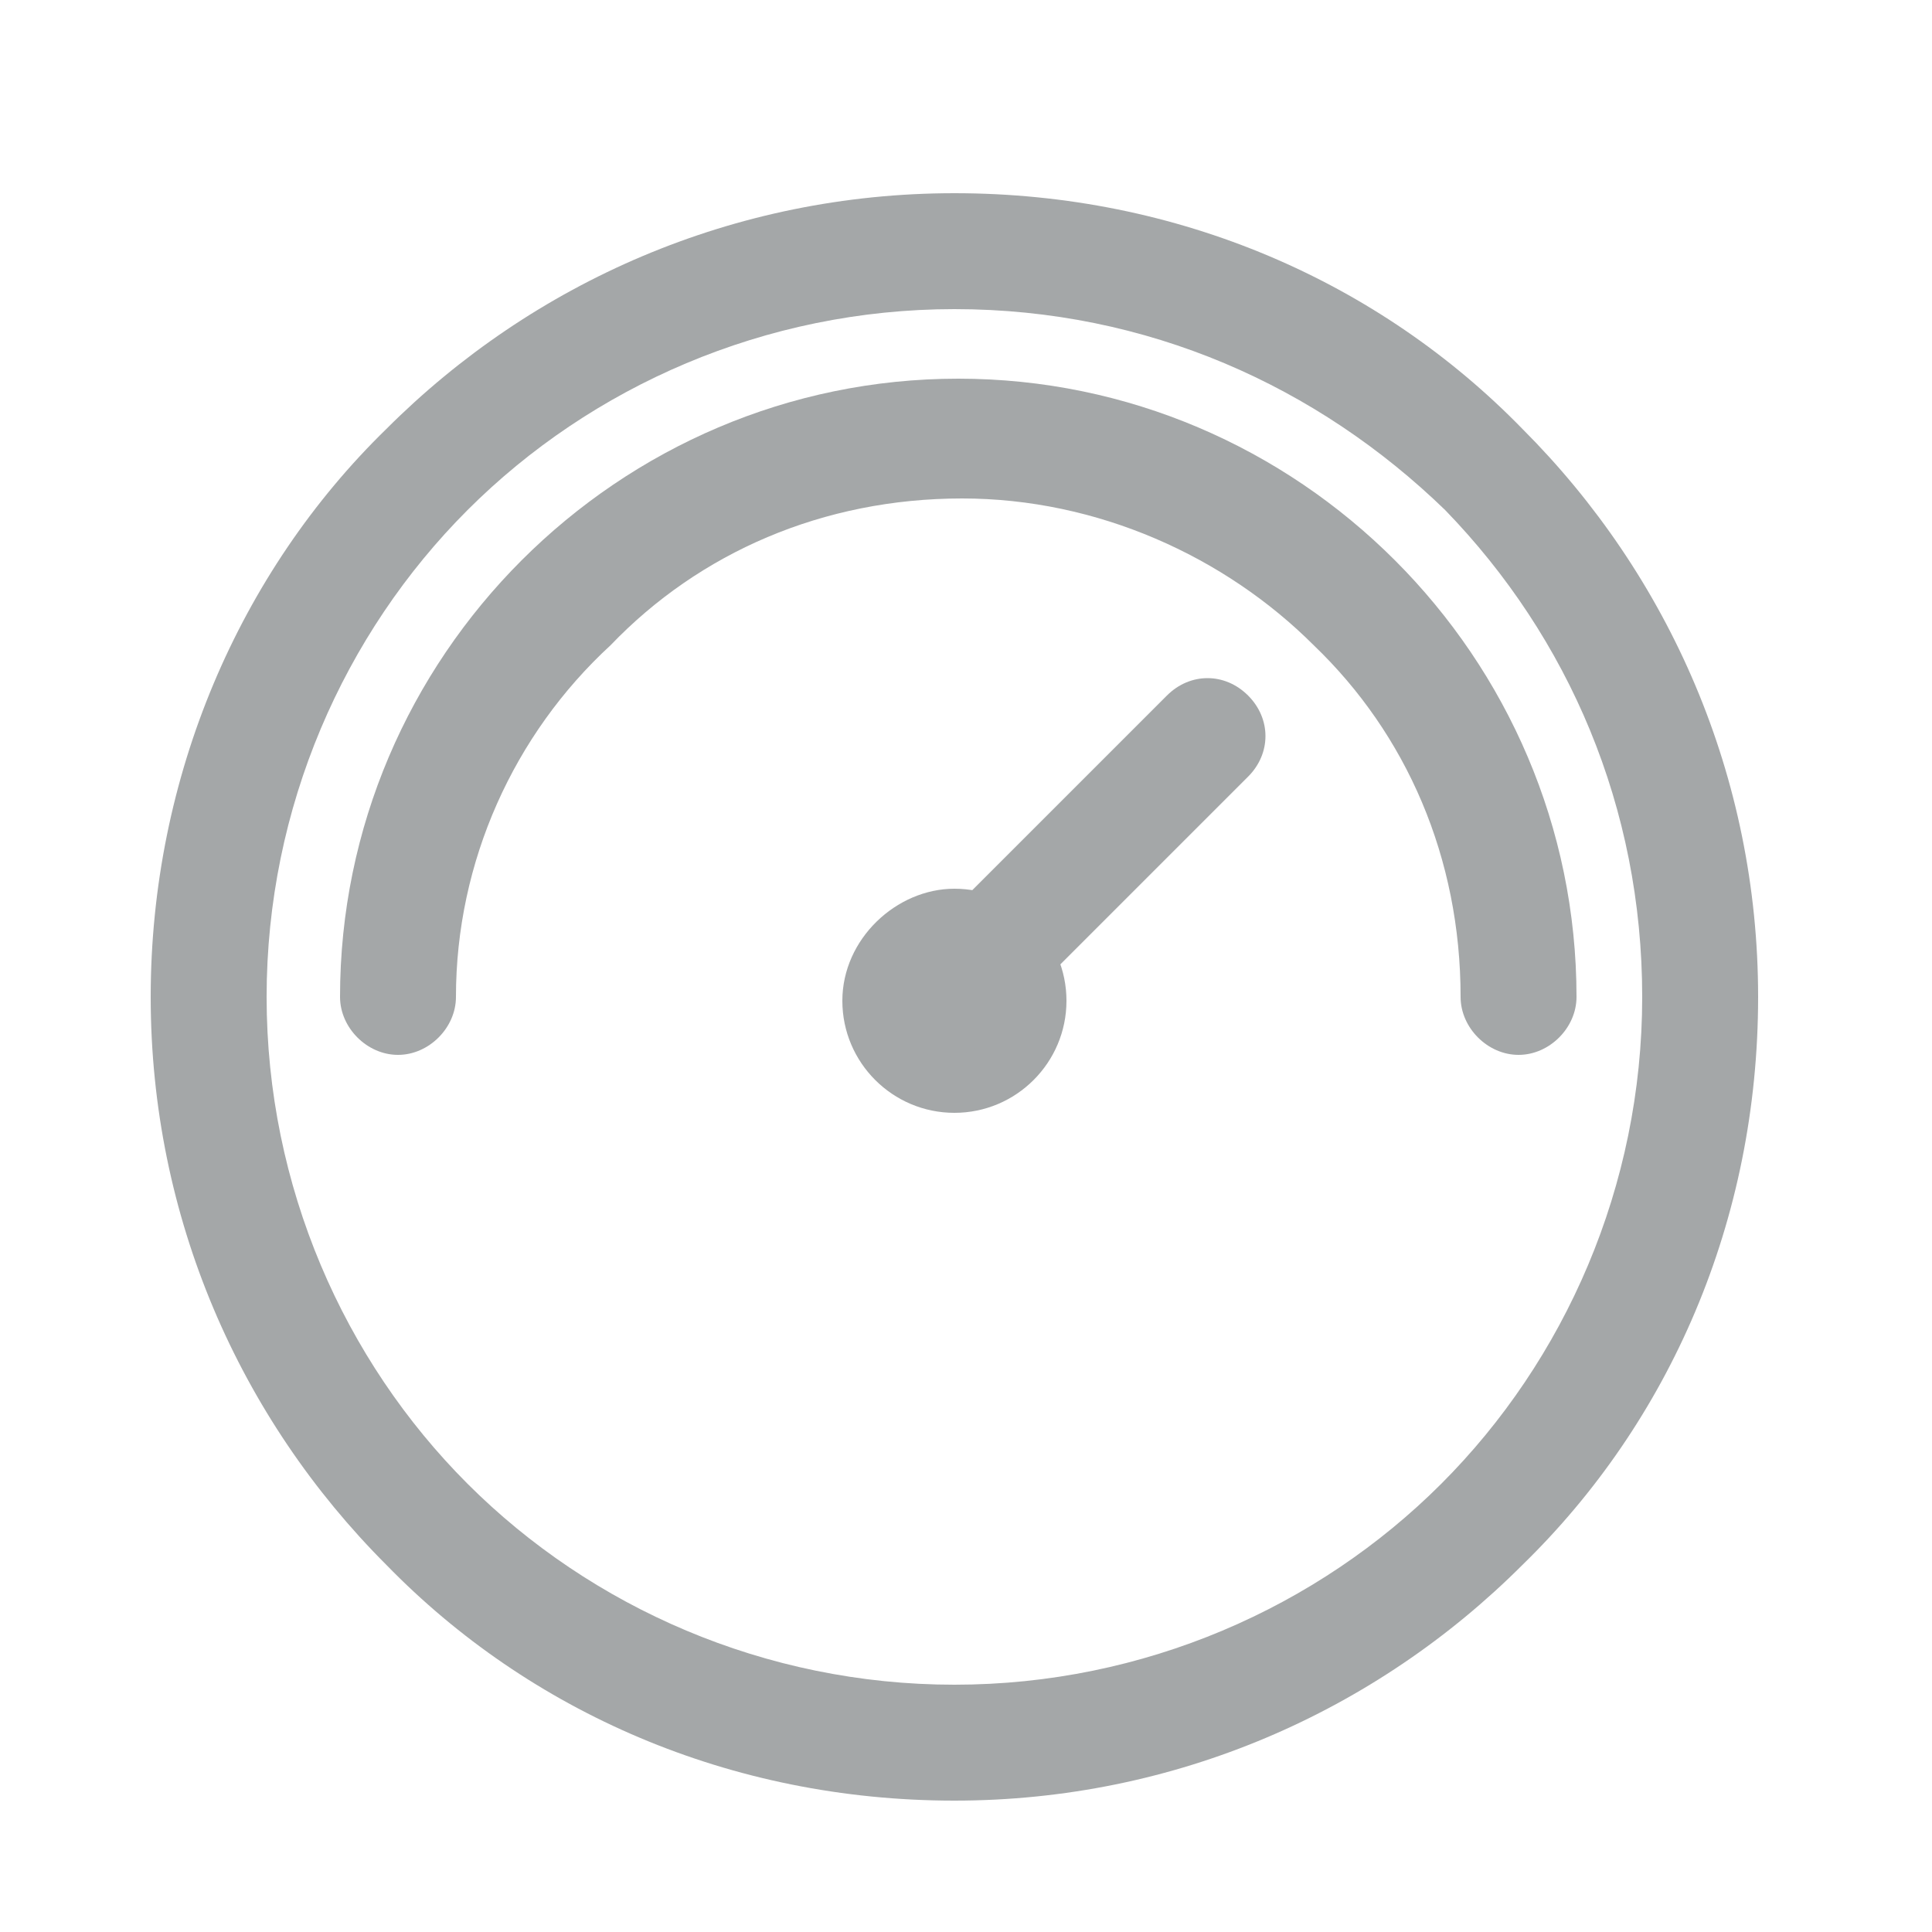 <?xml version="1.0" encoding="utf-8"?>
<!-- Generator: Adobe Illustrator 18.0.0, SVG Export Plug-In . SVG Version: 6.00 Build 0)  -->
<!DOCTYPE svg PUBLIC "-//W3C//DTD SVG 1.1//EN" "http://www.w3.org/Graphics/SVG/1.1/DTD/svg11.dtd">
<svg version="1.1" id="Layer_1" xmlns="http://www.w3.org/2000/svg" xmlns:xlink="http://www.w3.org/1999/xlink" x="0px" y="0px"
	 width="50px" height="50px" viewBox="0 0 50 50" enable-background="new 0 0 50 50" xml:space="preserve">
<path fill="#A4A7A8" d="M37.4,13.2C34.1,10,29.7,8,24.7,8c-4.9,0-9.4,2-12.6,5.2c-3.2,3.2-5.2,7.7-5.2,12.6c0,4.9,2,9.4,5.2,12.6
	c3.2,3.2,7.7,5.2,12.6,5.2c4.9,0,9.4-2,12.6-5.2c3.2-3.2,5.2-7.7,5.2-12.6S40.6,16.5,37.4,13.2 M24.7,5c5.8,0,11,2.3,14.7,6.1
	c3.8,3.8,6.1,9,6.1,14.7c0,5.8-2.3,11-6.1,14.7c-3.8,3.8-9,6.1-14.7,6.1c-5.8,0-11-2.3-14.7-6.1c-3.8-3.8-6.1-9-6.1-14.7
	s2.3-11,6.1-14.7C13.8,7.3,19,5,24.7,5z"/>
<path fill="#A4A7A8" d="M11.8,25.8c0,0.8-0.7,1.5-1.5,1.5c-0.8,0-1.5-0.7-1.5-1.5c0-4.4,1.8-8.4,4.7-11.3c2.9-2.9,6.9-4.7,11.3-4.7
	c4.4,0,8.4,1.8,11.3,4.7c2.9,2.9,4.7,6.9,4.7,11.3c0,0.8-0.7,1.5-1.5,1.5c-0.8,0-1.5-0.7-1.5-1.5c0-3.6-1.4-6.8-3.8-9.1
	c-2.3-2.3-5.6-3.8-9.1-3.8c-3.6,0-6.8,1.4-9.1,3.8C13.3,19,11.8,22.3,11.8,25.8"/>
<path fill-rule="evenodd" clip-rule="evenodd" fill="#A4A7A8" d="M24.7,23c1.6,0,2.9,1.3,2.9,2.9s-1.3,2.9-2.9,2.9
	c-1.6,0-2.9-1.3-2.9-2.9S23.2,23,24.7,23"/>
<path fill="#A4A7A8" d="M30.2,18c0.6-0.6,1.5-0.6,2.1,0c0.6,0.6,0.6,1.5,0,2.1l-6.8,6.8c-0.6,0.6-1.5,0.6-2.1,0
	c-0.6-0.6-0.6-1.5,0-2.1L30.2,18z"/>
</svg>
